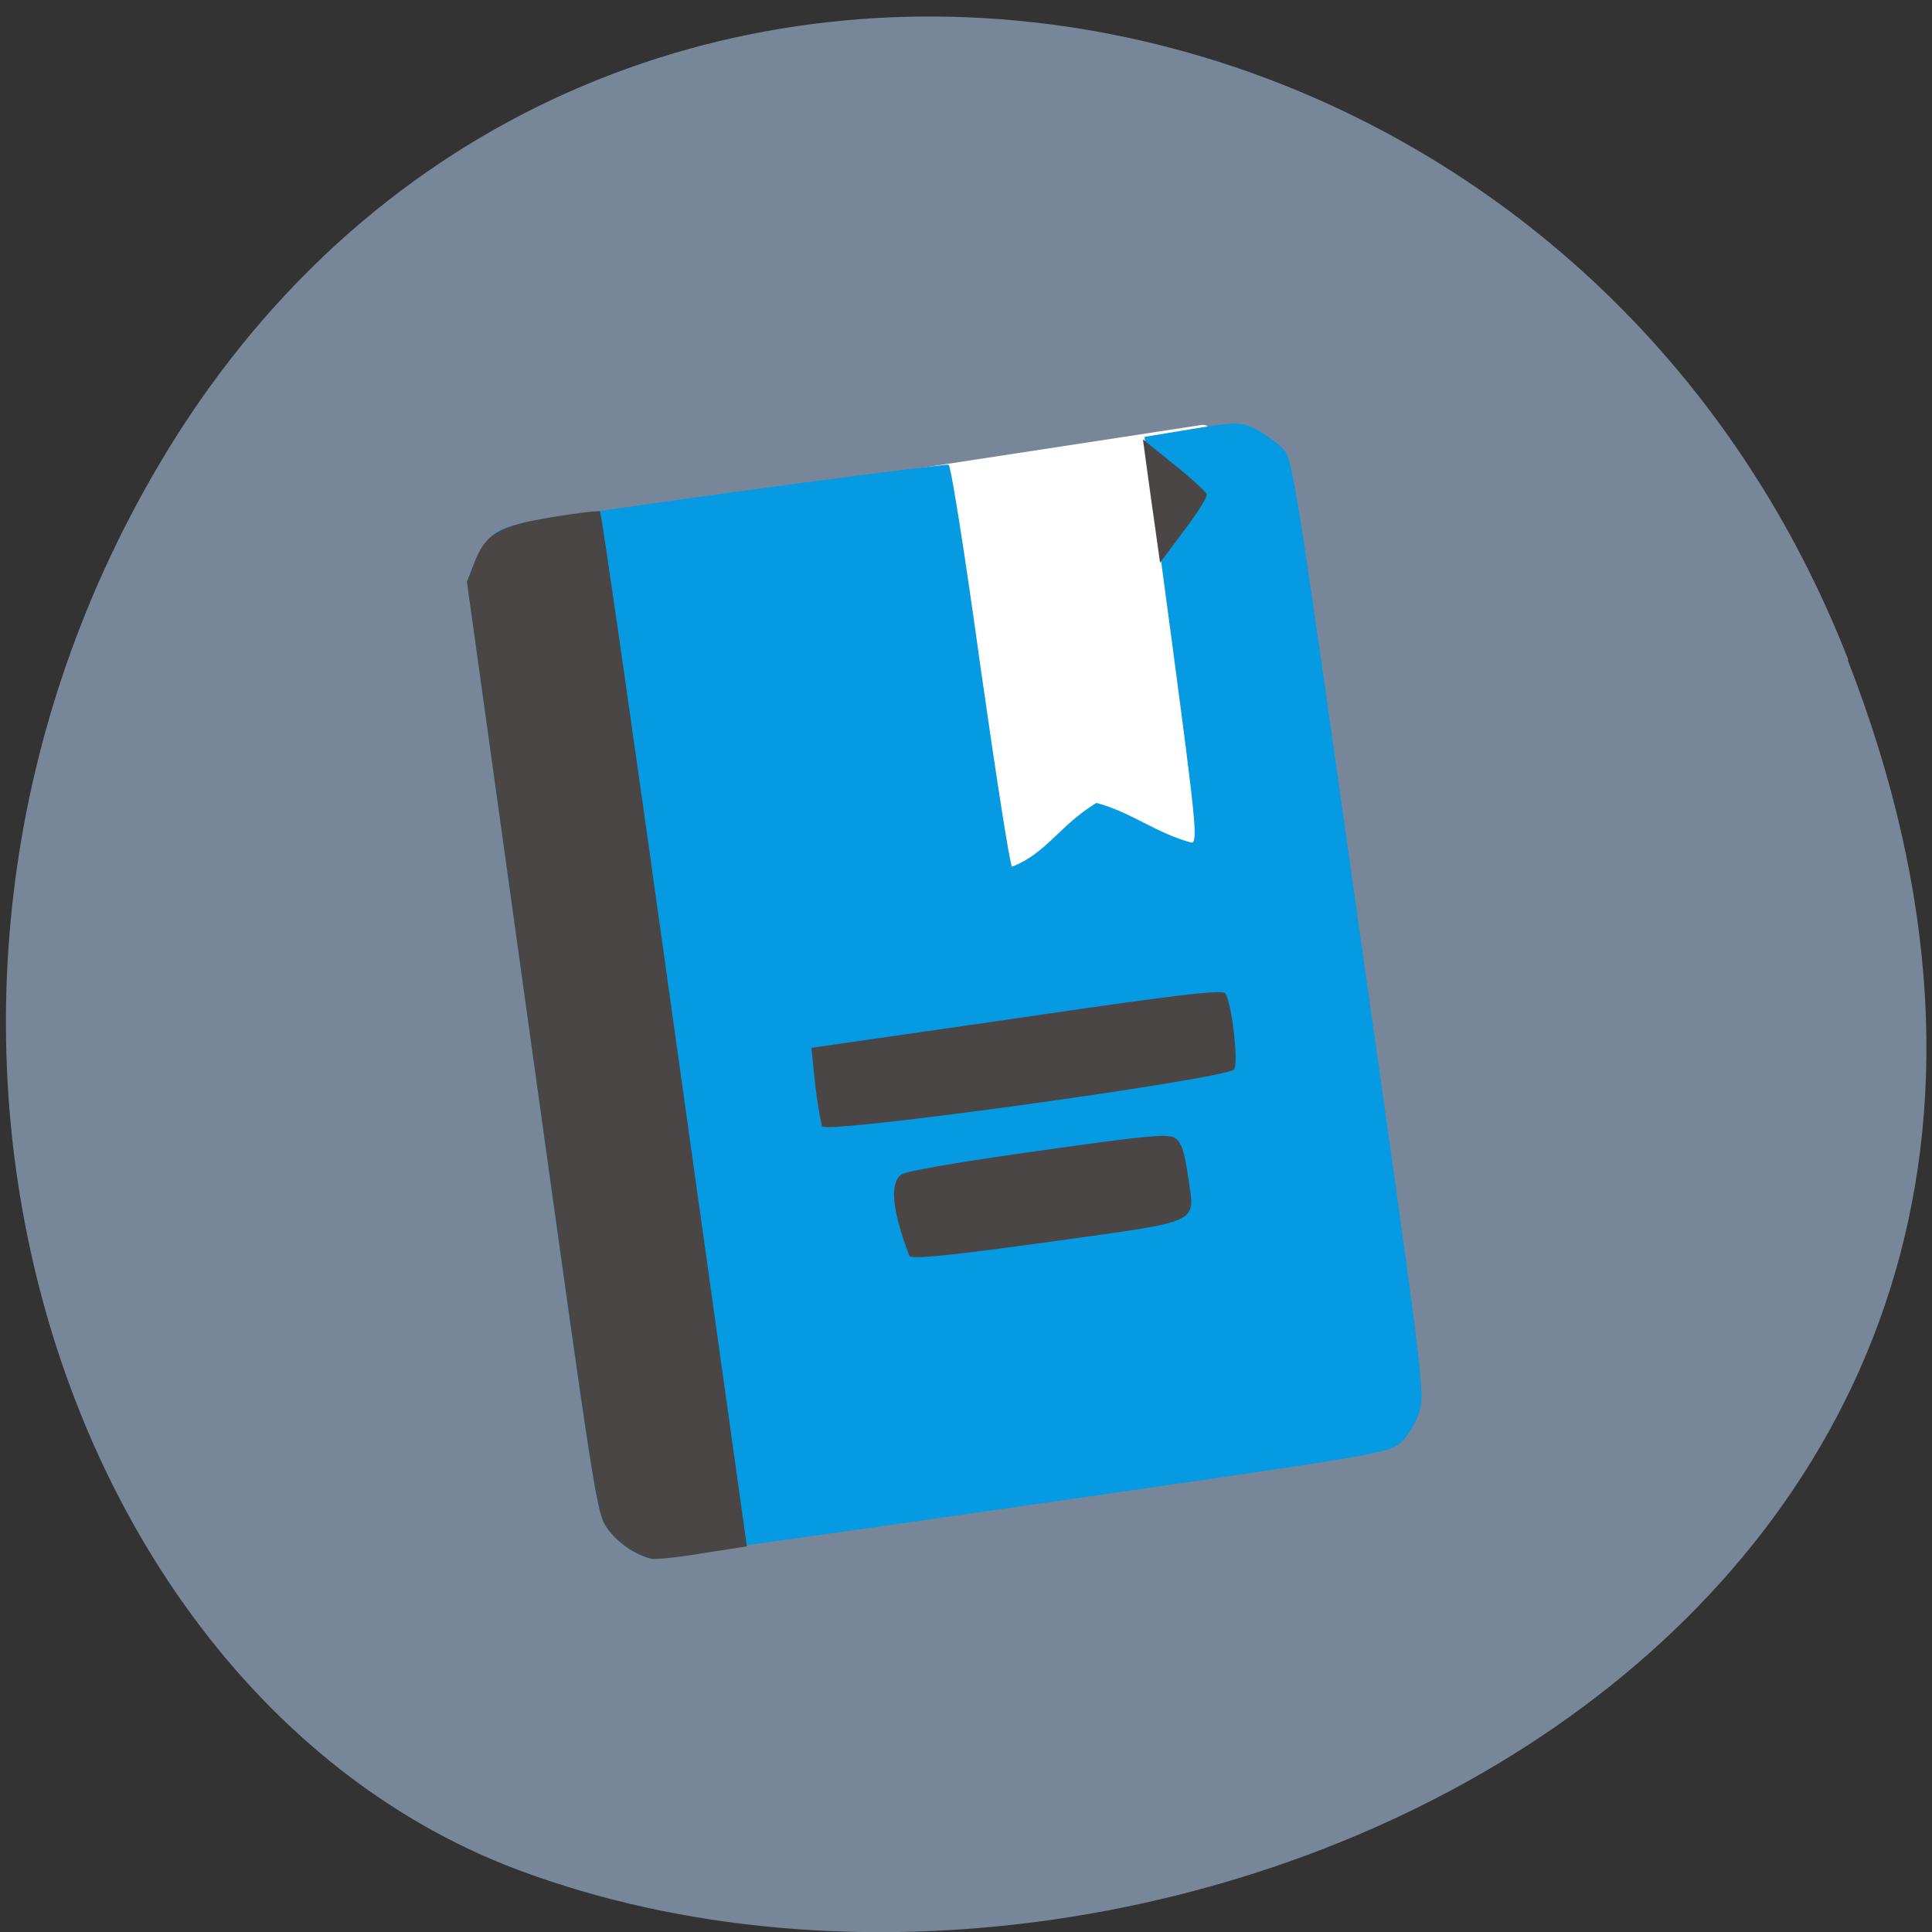 <svg xmlns="http://www.w3.org/2000/svg" viewBox="0 0 22 22"><rect x="0" y="0" width="22" height="22" fill="#333333" stroke="none"/><path d="m 21.04 7.516 c 4.27 10.949 -7.695 16.566 -15.14 13.777 c -5.199 -1.949 -7.789 -9.711 -4.098 -15.988 c 4.66 -7.918 15.953 -6.234 19.246 2.211" fill="#778799"/><path d="m 111.13 80.53 l 40.39 -0.003 c 0.417 -0.03 0.743 0.338 0.748 0.705 l 0.006 55.848 c 0 0.412 -0.357 0.725 -0.769 0.71 l -40.39 0.003 c -0.417 0.03 -0.788 -0.345 -0.788 -0.756 l 0.034 -55.797 c 0 -0.412 0.357 -0.725 0.769 -0.71" transform="matrix(0.085 -0.013 0.01 0.085 0 0)" fill="#fff" stroke="#fff" stroke-width="0.832"/><path d="m 7.402 17.742 c -0.156 -0.027 -0.375 -0.176 -0.488 -0.34 c -0.121 -0.176 -0.141 -0.297 -0.859 -5.477 l -0.738 -5.301 l 0.082 -0.211 c 0.043 -0.113 0.145 -0.262 0.227 -0.328 c 0.141 -0.117 0.227 -0.133 2.637 -0.469 c 1.371 -0.188 2.516 -0.332 2.539 -0.324 c 0.027 0.012 0.188 1.035 0.359 2.273 c 0.176 1.234 0.336 2.273 0.363 2.305 c 0.395 -0.156 0.547 -0.477 0.961 -0.727 c 0.398 0.105 0.676 0.344 1.086 0.453 c 0.07 -0.012 0.043 -0.266 -0.23 -2.316 l -0.309 -2.305 l 0.543 -0.09 c 0.496 -0.082 0.555 -0.082 0.723 0 c 0.098 0.051 0.234 0.148 0.301 0.215 c 0.121 0.125 0.125 0.133 0.875 5.445 c 0.754 5.305 0.754 5.32 0.684 5.547 c -0.039 0.121 -0.137 0.277 -0.215 0.344 c -0.141 0.113 -0.285 0.137 -4.309 0.715 c -2.293 0.332 -4.195 0.594 -4.23 0.59" fill="#059ae2"/><path d="m 7.418 17.75 c -0.184 -0.043 -0.387 -0.184 -0.504 -0.348 c -0.121 -0.172 -0.137 -0.297 -0.859 -5.477 l -0.738 -5.301 l 0.082 -0.211 c 0.129 -0.336 0.273 -0.422 0.879 -0.523 c 0.285 -0.047 0.535 -0.078 0.555 -0.066 c 0.016 0.016 0.398 2.672 0.848 5.906 l 0.824 5.879 l -0.504 0.078 c -0.277 0.047 -0.539 0.074 -0.582 0.063 m 2.937 -3.445 c -0.082 -0.223 -0.289 -0.781 -0.094 -0.93 c 0.055 -0.039 0.641 -0.141 1.563 -0.27 c 1.277 -0.18 1.488 -0.199 1.563 -0.141 c 0.066 0.047 0.102 0.164 0.137 0.41 c 0.082 0.578 0.211 0.516 -1.563 0.766 c -1.133 0.156 -1.555 0.199 -1.605 0.164 m -0.996 -1.477 c -0.07 -0.313 -0.086 -0.559 -0.121 -0.895 l 2.332 -0.336 c 1.832 -0.27 2.34 -0.328 2.379 -0.285 c 0.074 0.094 0.156 0.793 0.102 0.867 c -0.078 0.105 -4.645 0.738 -4.691 0.648 m 3.652 -7.824 l 0.352 0.285 c 0.195 0.156 0.363 0.309 0.375 0.34 c 0.012 0.027 -0.105 0.215 -0.258 0.414 l -0.273 0.367 c -0.066 -0.469 -0.133 -0.938 -0.195 -1.406" fill="#4b4646"/></svg>